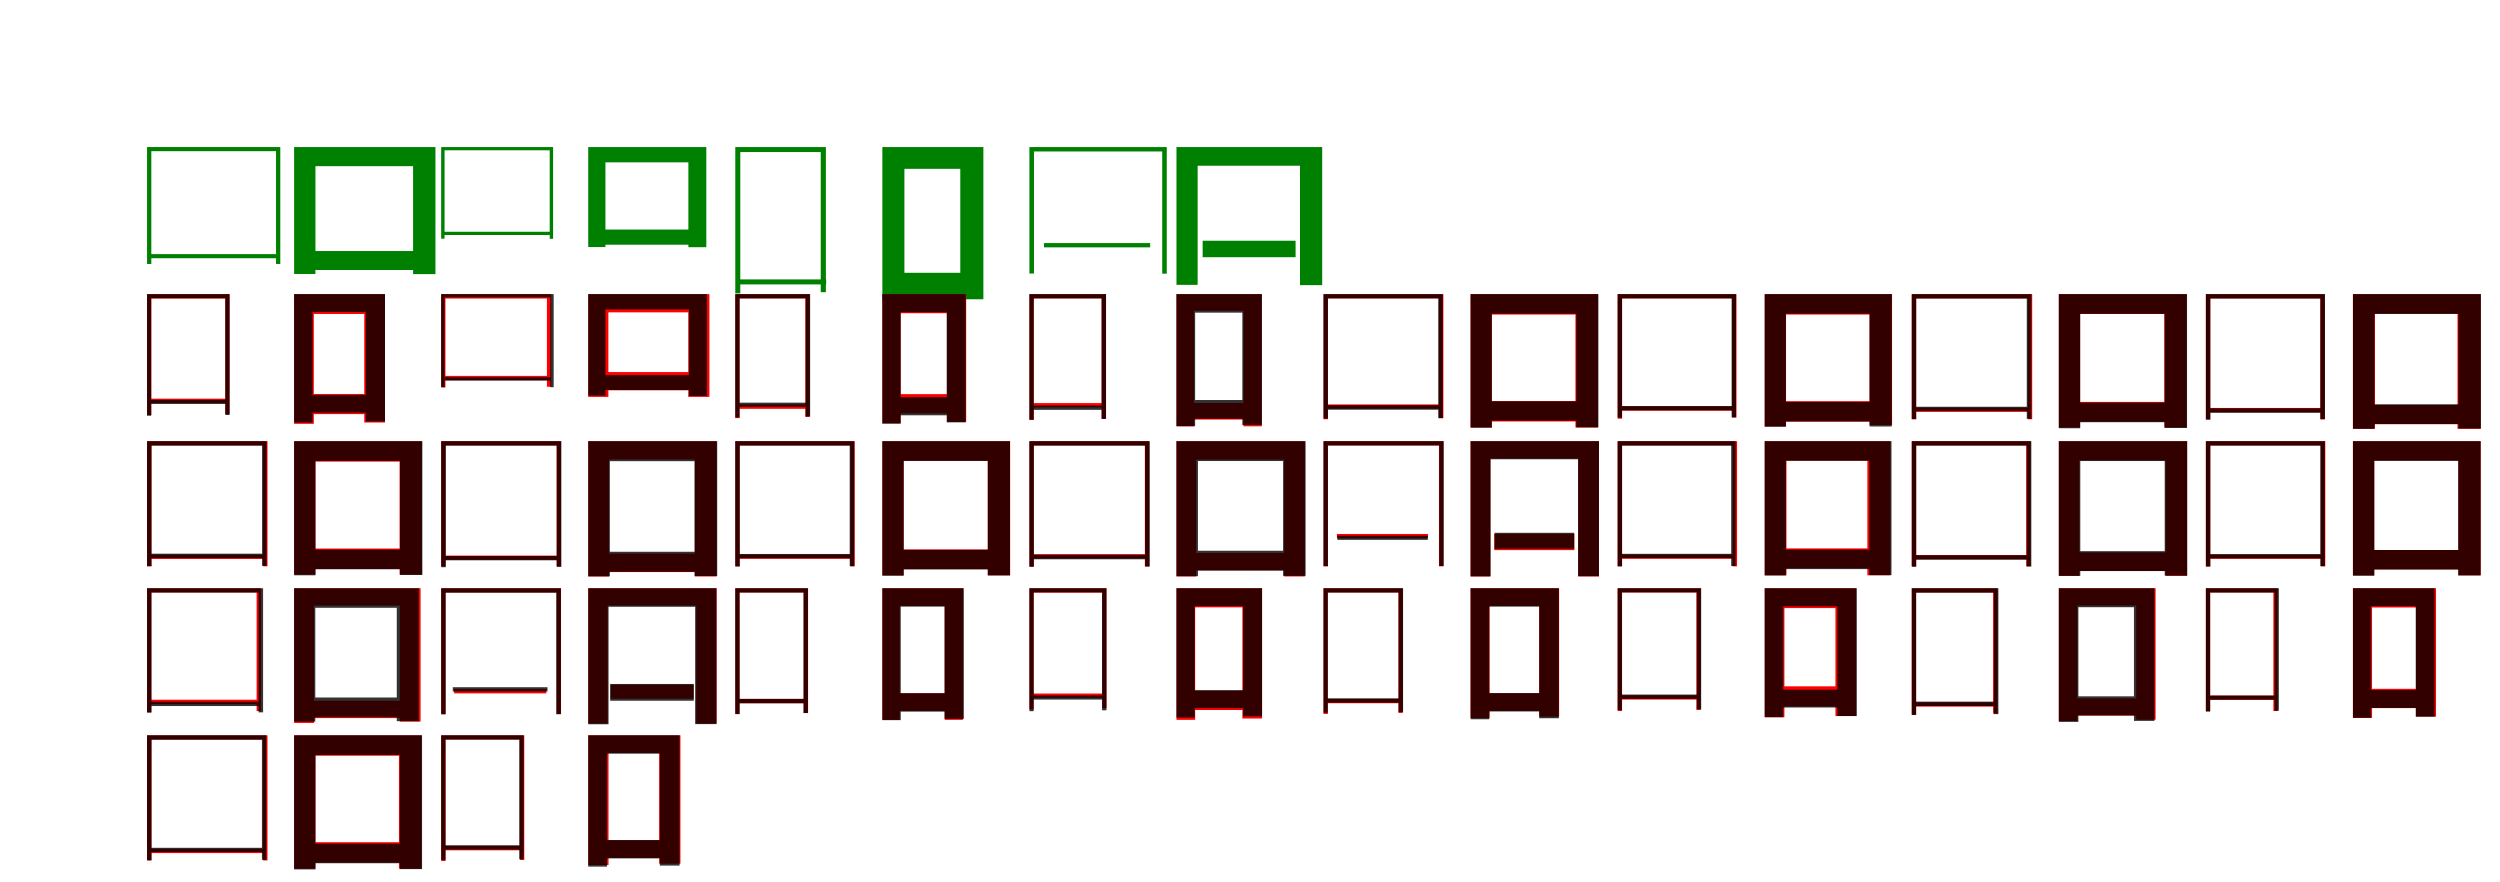 <?xml version="1.0" encoding="UTF-8"?>
<svg width="1700" height="600" xmlns="http://www.w3.org/2000/svg">
<rect width="100%" height="100%" fill="white"/>
<g fill="green" transform="translate(100 100) scale(0.1 -0.1)"><path d="M-0.0 -0.0V-795.0H29.0V-28.0H877.0V-795.0H906.0V0.0ZM16.0 -728.0V-756.0H894.0V-728.0Z"/></g>
<g fill="green" transform="translate(200 100) scale(0.1 -0.1)"><path d="M-0.0 0.0V-863.0H145.0V-130.0H809.0V-864.0H961.0V0.0ZM92.0 -707.0V-836.0H876.0V-707.0Z"/></g>
<g fill="green" transform="translate(300 100) scale(0.1 -0.1)"><path d="M0.0 0.0V-623.0H23.0V-22.0H738.0V-624.0H761.0V0.0ZM12.0 -576.0V-598.0H753.0V-576.0Z"/></g>
<g fill="green" transform="translate(400 100) scale(0.1 -0.1)"><path d="M-0.0 0.0V-680.0H117.0V-104.0H681.0V-681.0H803.0V0.0ZM75.0 -561.0V-664.0H735.0V-561.0Z"/></g>
<g fill="green" transform="translate(500 100) scale(0.1 -0.1)"><path d="M-0.0 0.0V-995.0H34.0V-34.0H581.0V-987.0H616.0V0.0ZM0.0 -900.0V-934.0H618.0V-900.0Z"/></g>
<g fill="green" transform="translate(600 100) scale(0.1 -0.1)"><path d="M0.0 0.0V-1044.0H150.0V-148.0H530.0V-1035.0H687.0V0.0ZM54.0 -855.0V-1006.0H627.0V-855.0Z"/></g>
<g fill="green" transform="translate(700 100) scale(0.1 -0.1)"><path d="M0.0 0.0V-860.0H31.0V-30.0H903.0V-861.0H934.0V0.0ZM99.0 -653.0V-682.0H821.0V-653.0Z"/></g>
<g fill="green" transform="translate(800 100) scale(0.1 -0.1)"><path d="M-0.0 0.0V-937.0H144.0V-127.0H840.0V-939.0H991.0V0.0ZM178.0 -637.0V-749.0H810.0V-637.0Z"/></g>
<g fill="red" transform="translate(100 200) scale(0.1 -0.1)"><path d="M0.0 0.0V-822.0H29.0V-30.0H532.0V-815.0H561.0V0.0ZM16.0 -711.0V-740.0H541.0V-711.0Z"/></g>
<g fill="black" opacity=".8" transform="translate(100 200) scale(0.1 -0.1)"><path d="M0.0 0.0V-827.0H28.0V-28.0H532.0V-822.0H561.0V0.0ZM21.0 -719.0V-747.0H538.0V-719.0Z"/></g>
<g fill="red" transform="translate(200 200) scale(0.1 -0.1)"><path d="M0.0 0.0V-882.0H134.0V-135.0H477.0V-873.0H618.0V0.0ZM70.0 -679.0V-816.0H548.0V-679.0Z"/></g>
<g fill="black" opacity=".8" transform="translate(200 200) scale(0.1 -0.1)"><path d="M0.0 0.0V-873.0H125.0V-122.0H487.0V-866.0H618.0V0.0ZM69.0 -686.0V-806.0H543.0V-686.0Z"/></g>
<g fill="red" transform="translate(300 200) scale(0.1 -0.1)"><path d="M0.0 0.0V-635.0H29.0V-30.0H719.0V-630.0H748.0V0.0ZM14.0 -556.0V-585.0H739.0V-556.0Z"/></g>
<g fill="black" opacity=".8" transform="translate(300 200) scale(0.1 -0.1)"><path d="M0.0 0.0V-632.0H23.0V-22.0H742.0V-633.0H765.0V0.0ZM24.0 -565.0V-588.0H743.0V-565.0Z"/></g>
<g fill="red" transform="translate(400 200) scale(0.1 -0.1)"><path d="M0.0 0.0V-699.0H137.0V-124.0H680.0V-699.0H824.0V0.0ZM87.0 -530.0V-654.0H758.0V-530.0Z"/></g>
<g fill="black" opacity=".8" transform="translate(400 200) scale(0.1 -0.1)"><path d="M0.0 0.0V-690.0H117.0V-104.0H685.0V-692.0H807.0V0.0ZM87.0 -551.0V-652.0H726.0V-551.0Z"/></g>
<g fill="red" transform="translate(500 200) scale(0.1 -0.1)"><path d="M0.0 0.0V-843.0H29.0V-29.0H476.0V-835.0H506.0V0.0ZM13.0 -750.0V-780.0H494.0V-750.0Z"/></g>
<g fill="black" opacity=".8" transform="translate(500 200) scale(0.1 -0.1)"><path d="M0.0 0.0V-839.0H29.0V-29.0H479.0V-832.0H509.0V0.0ZM13.0 -738.0V-766.0H495.0V-738.0Z"/></g>
<g fill="red" transform="translate(600 200) scale(0.1 -0.1)"><path d="M0.0 0.0V-878.0H125.0V-130.0H439.0V-869.0H570.0V0.0ZM54.0 -680.0V-811.0H509.0V-680.0Z"/></g>
<g fill="black" opacity=".8" transform="translate(600 200) scale(0.1 -0.1)"><path d="M0.0 0.0V-881.0H124.0V-123.0H438.0V-872.0H567.0V0.0ZM57.0 -701.0V-824.0H503.0V-701.0Z"/></g>
<g fill="red" transform="translate(700 200) scale(0.1 -0.1)"><path d="M0.0 0.0V-855.0H30.0V-29.0H491.0V-848.0H521.0V0.0ZM12.0 -741.0V-770.0H507.0V-741.0Z"/></g>
<g fill="black" opacity=".8" transform="translate(700 200) scale(0.1 -0.1)"><path d="M0.0 0.0V-855.0H29.0V-29.0H491.0V-849.0H521.0V0.0ZM10.0 -758.0V-787.0H511.0V-758.0Z"/></g>
<g fill="red" transform="translate(800 200) scale(0.1 -0.1)"><path d="M0.0 0.0V-899.0H119.0V-113.0H455.0V-899.0H580.0V0.0ZM32.0 -740.0V-853.0H519.0V-740.0Z"/></g>
<g fill="black" opacity=".8" transform="translate(800 200) scale(0.1 -0.1)"><path d="M0.0 0.0V-898.0H127.0V-126.0H448.0V-890.0H581.0V0.0ZM55.0 -720.0V-847.0H519.0V-720.0Z"/></g>
<g fill="red" transform="translate(900 200) scale(0.1 -0.1)"><path d="M0.0 0.0V-851.0H30.0V-29.0H785.0V-844.0H815.0V0.0ZM15.0 -750.0V-779.0H801.0V-750.0Z"/></g>
<g fill="black" opacity=".8" transform="translate(900 200) scale(0.1 -0.1)"><path d="M0.0 0.0V-846.0H30.0V-29.0H780.0V-843.0H811.0V0.0ZM20.0 -756.0V-786.0H792.0V-756.0Z"/></g>
<g fill="red" transform="translate(1000 200) scale(0.1 -0.1)"><path d="M0.0 0.0V-907.0H145.0V-139.0H713.0V-907.0H866.0V0.0ZM83.0 -727.0V-866.0H772.0V-727.0Z"/></g>
<g fill="black" opacity=".8" transform="translate(1000 200) scale(0.1 -0.1)"><path d="M0.0 0.0V-908.0H144.0V-133.0H719.0V-906.0H869.0V0.0ZM89.0 -729.0V-860.0H782.0V-729.0Z"/></g>
<g fill="red" transform="translate(1100 200) scale(0.1 -0.1)"><path d="M0.0 0.0V-847.0H30.0V-29.0H778.0V-839.0H808.0V0.0ZM12.0 -763.0V-793.0H798.0V-763.0Z"/></g>
<g fill="black" opacity=".8" transform="translate(1100 200) scale(0.1 -0.1)"><path d="M0.0 0.0V-840.0H30.0V-29.0H775.0V-838.0H805.0V0.0ZM14.0 -761.0V-790.0H794.0V-761.0Z"/></g>
<g fill="red" transform="translate(1200 200) scale(0.1 -0.1)"><path d="M0.0 0.0V-899.0H145.0V-139.0H713.0V-890.0H866.0V0.0ZM83.0 -728.0V-867.0H772.0V-728.0Z"/></g>
<g fill="black" opacity=".8" transform="translate(1200 200) scale(0.1 -0.1)"><path d="M0.0 0.0V-902.0H144.0V-133.0H713.0V-900.0H864.0V0.0ZM83.0 -733.0V-866.0H784.0V-733.0Z"/></g>
<g fill="red" transform="translate(1300 200) scale(0.1 -0.1)"><path d="M0.0 0.0V-851.0H30.0V-29.0H789.0V-851.0H819.0V0.0ZM18.0 -772.0V-801.0H804.0V-772.0Z"/></g>
<g fill="black" opacity=".8" transform="translate(1300 200) scale(0.1 -0.1)"><path d="M0.0 0.0V-850.0H30.0V-30.0H782.0V-848.0H813.0V0.0ZM17.0 -766.0V-795.0H798.0V-766.0Z"/></g>
<g fill="red" transform="translate(1400 200) scale(0.1 -0.1)"><path d="M0.0 0.0V-907.0H145.0V-135.0H717.0V-907.0H869.0V0.0ZM85.0 -733.0V-868.0H774.0V-733.0Z"/></g>
<g fill="black" opacity=".8" transform="translate(1400 200) scale(0.1 -0.1)"><path d="M0.0 0.0V-912.0H145.0V-134.0H720.0V-910.0H872.0V0.0ZM86.0 -738.0V-871.0H788.0V-738.0Z"/></g>
<g fill="red" transform="translate(1500 200) scale(0.1 -0.1)"><path d="M0.0 0.0V-851.0H30.0V-29.0H778.0V-851.0H808.0V0.0ZM14.0 -774.0V-803.0H800.0V-774.0Z"/></g>
<g fill="black" opacity=".8" transform="translate(1500 200) scale(0.1 -0.1)"><path d="M0.0 0.0V-854.0H30.0V-30.0H779.0V-851.0H810.0V0.0ZM12.0 -777.0V-807.0H802.0V-777.0Z"/></g>
<g fill="red" transform="translate(1600 200) scale(0.1 -0.1)"><path d="M0.0 0.0V-916.0H150.0V-133.0H711.0V-916.0H869.0V0.0ZM87.0 -754.0V-884.0H803.0V-754.0Z"/></g>
<g fill="black" opacity=".8" transform="translate(1600 200) scale(0.1 -0.1)"><path d="M0.0 0.0V-916.0H146.0V-135.0H717.0V-914.0H870.0V0.0ZM80.0 -749.0V-884.0H792.0V-749.0Z"/></g>
<g fill="red" transform="translate(100 300) scale(0.1 -0.1)"><path d="M0.0 0.0V-851.0H30.0V-29.0H789.0V-851.0H819.0V0.0ZM18.0 -772.0V-801.0H804.0V-772.0Z"/></g>
<g fill="black" opacity=".8" transform="translate(100 300) scale(0.1 -0.1)"><path d="M0.0 0.0V-850.0H30.0V-30.0H782.0V-848.0H813.0V0.0ZM17.0 -765.0V-795.0H798.0V-765.0Z"/></g>
<g fill="red" transform="translate(200 300) scale(0.1 -0.1)"><path d="M0.0 0.0V-907.0H145.0V-139.0H717.0V-907.0H869.0V0.0ZM85.0 -730.0V-869.0H774.0V-730.0Z"/></g>
<g fill="black" opacity=".8" transform="translate(200 300) scale(0.1 -0.1)"><path d="M0.0 0.0V-912.0H145.0V-134.0H720.0V-910.0H872.0V0.0ZM86.0 -738.0V-871.0H788.0V-738.0Z"/></g>
<g fill="red" transform="translate(300 300) scale(0.1 -0.1)"><path d="M0.0 0.0V-851.0H30.0V-29.0H785.0V-851.0H815.0V0.0ZM17.0 -778.0V-807.0H803.0V-778.0Z"/></g>
<g fill="black" opacity=".8" transform="translate(300 300) scale(0.1 -0.1)"><path d="M0.0 0.0V-857.0H31.0V-30.0H786.0V-855.0H817.0V0.0ZM12.0 -781.0V-810.0H808.0V-781.0Z"/></g>
<g fill="red" transform="translate(400 300) scale(0.1 -0.1)"><path d="M0.0 0.0V-920.0H141.0V-124.0H725.0V-920.0H873.0V0.0ZM91.0 -765.0V-890.0H807.0V-765.0Z"/></g>
<g fill="black" opacity=".8" transform="translate(400 300) scale(0.1 -0.1)"><path d="M0.0 0.0V-919.0H147.0V-136.0H723.0V-917.0H877.0V0.0ZM81.0 -752.0V-888.0H799.0V-752.0Z"/></g>
<g fill="red" transform="translate(500 300) scale(0.1 -0.1)"><path d="M0.0 0.0V-851.0H30.0V-29.0H782.0V-851.0H812.0V0.0ZM15.0 -771.0V-800.0H796.0V-771.0Z"/></g>
<g fill="black" opacity=".8" transform="translate(500 300) scale(0.1 -0.1)"><path d="M0.0 0.0V-852.0H30.0V-30.0H778.0V-850.0H809.0V0.0ZM17.0 -767.0V-796.0H794.0V-767.0Z"/></g>
<g fill="red" transform="translate(600 300) scale(0.1 -0.1)"><path d="M0.0 0.0V-912.0H145.0V-134.0H717.0V-912.0H869.0V0.0ZM85.0 -736.0V-870.0H774.0V-736.0Z"/></g>
<g fill="black" opacity=".8" transform="translate(600 300) scale(0.1 -0.1)"><path d="M0.0 0.0V-915.0H145.0V-134.0H717.0V-913.0H868.0V0.0ZM86.0 -739.0V-872.0H785.0V-739.0Z"/></g>
<g fill="red" transform="translate(700 300) scale(0.1 -0.1)"><path d="M0.0 0.0V-851.0H30.0V-29.0H785.0V-851.0H815.0V0.0ZM17.0 -768.0V-798.0H803.0V-768.0Z"/></g>
<g fill="black" opacity=".8" transform="translate(700 300) scale(0.1 -0.1)"><path d="M0.0 0.0V-855.0H30.0V-30.0H787.0V-853.0H818.0V0.0ZM15.0 -773.0V-803.0H805.0V-773.0Z"/></g>
<g fill="red" transform="translate(800 300) scale(0.1 -0.1)"><path d="M0.0 0.0V-920.0H134.0V-125.0H732.0V-920.0H873.0V0.0ZM86.0 -760.0V-878.0H802.0V-760.0Z"/></g>
<g fill="black" opacity=".8" transform="translate(800 300) scale(0.1 -0.1)"><path d="M0.0 0.0V-918.0H146.0V-135.0H725.0V-916.0H878.0V0.0ZM85.0 -745.0V-880.0H796.0V-745.0Z"/></g>
<g fill="red" transform="translate(900 300) scale(0.1 -0.1)"><path d="M0.0 0.0V-851.0H30.0V-29.0H785.0V-851.0H815.0V0.0ZM91.0 -631.0V-660.0H710.0V-631.0Z"/></g>
<g fill="black" opacity=".8" transform="translate(900 300) scale(0.1 -0.1)"><path d="M0.0 0.0V-850.0H30.0V-29.0H787.0V-849.0H817.0V0.0ZM94.0 -643.0V-671.0H709.0V-643.0Z"/></g>
<g fill="red" transform="translate(1000 300) scale(0.1 -0.1)"><path d="M0.0 0.0V-920.0H134.0V-118.0H732.0V-920.0H873.0V0.0ZM161.0 -630.0V-741.0H706.0V-630.0Z"/></g>
<g fill="black" opacity=".8" transform="translate(1000 300) scale(0.1 -0.1)"><path d="M0.0 0.0V-919.0H136.0V-123.0H731.0V-918.0H873.0V0.0ZM163.0 -623.0V-732.0H704.0V-623.0Z"/></g>
<g fill="red" transform="translate(1100 300) scale(0.1 -0.1)"><path d="M0.0 0.0V-851.0H30.0V-29.0H782.0V-851.0H812.0V0.0ZM15.0 -771.0V-800.0H796.0V-771.0Z"/></g>
<g fill="black" opacity=".8" transform="translate(1100 300) scale(0.1 -0.1)"><path d="M0.0 0.0V-851.0H30.0V-30.0H772.0V-849.0H802.0V0.0ZM17.0 -766.0V-795.0H787.0V-766.0Z"/></g>
<g fill="red" transform="translate(1200 300) scale(0.1 -0.1)"><path d="M0.0 0.0V-912.0H148.0V-133.0H698.0V-912.0H854.0V0.0ZM81.0 -729.0V-863.0H770.0V-729.0Z"/></g>
<g fill="black" opacity=".8" transform="translate(1200 300) scale(0.1 -0.1)"><path d="M0.0 0.0V-913.0H144.0V-133.0H711.0V-911.0H862.0V0.0ZM85.0 -738.0V-870.0H779.0V-738.0Z"/></g>
<g fill="red" transform="translate(1300 300) scale(0.1 -0.1)"><path d="M0.0 0.0V-851.0H30.0V-29.0H778.0V-851.0H808.0V0.0ZM14.0 -774.0V-803.0H800.0V-774.0Z"/></g>
<g fill="black" opacity=".8" transform="translate(1300 300) scale(0.1 -0.1)"><path d="M0.0 0.0V-854.0H30.0V-30.0H782.0V-852.0H813.0V0.0ZM12.0 -776.0V-806.0H804.0V-776.0Z"/></g>
<g fill="red" transform="translate(1400 300) scale(0.1 -0.1)"><path d="M0.0 0.0V-916.0H139.0V-130.0H726.0V-916.0H872.0V0.0ZM87.0 -756.0V-883.0H803.0V-756.0Z"/></g>
<g fill="black" opacity=".8" transform="translate(1400 300) scale(0.1 -0.1)"><path d="M0.0 0.0V-916.0H146.0V-135.0H720.0V-914.0H873.0V0.0ZM81.0 -748.0V-883.0H794.0V-748.0Z"/></g>
<g fill="red" transform="translate(1500 300) scale(0.1 -0.1)"><path d="M0.0 0.0V-851.0H30.0V-29.0H782.0V-851.0H812.0V0.0ZM15.0 -771.0V-800.0H796.0V-771.0Z"/></g>
<g fill="black" opacity=".8" transform="translate(1500 300) scale(0.1 -0.1)"><path d="M0.0 0.0V-853.0H30.0V-30.0H778.0V-850.0H809.0V0.0ZM17.0 -768.0V-797.0H794.0V-768.0Z"/></g>
<g fill="red" transform="translate(1600 300) scale(0.1 -0.1)"><path d="M0.0 0.0V-912.0H145.0V-131.0H717.0V-912.0H869.0V0.0ZM85.0 -740.0V-871.0H774.0V-740.0Z"/></g>
<g fill="black" opacity=".8" transform="translate(1600 300) scale(0.1 -0.1)"><path d="M0.0 0.0V-915.0H145.0V-134.0H716.0V-913.0H868.0V0.0ZM85.0 -740.0V-873.0H785.0V-740.0Z"/></g>
<g fill="red" transform="translate(100 400) scale(0.1 -0.1)"><path d="M0.0 0.0V-843.0H29.0V-29.0H745.0V-835.0H774.0V0.0ZM15.0 -758.0V-788.0H760.0V-758.0Z"/></g>
<g fill="black" opacity=".8" transform="translate(100 400) scale(0.1 -0.1)"><path d="M0.0 0.0V-846.0H30.0V-29.0H758.0V-844.0H789.0V0.0ZM10.0 -772.0V-801.0H782.0V-772.0Z"/></g>
<g fill="red" transform="translate(200 400) scale(0.1 -0.1)"><path d="M0.0 0.0V-916.0H135.0V-118.0H719.0V-907.0H860.0V0.0ZM64.0 -765.0V-883.0H794.0V-765.0Z"/></g>
<g fill="black" opacity=".8" transform="translate(200 400) scale(0.1 -0.1)"><path d="M0.0 0.0V-907.0H144.0V-133.0H698.0V-904.0H848.0V0.0ZM77.0 -743.0V-877.0H774.0V-743.0Z"/></g>
<g fill="red" transform="translate(300 400) scale(0.1 -0.1)"><path d="M0.0 0.0V-855.0H30.0V-29.0H785.0V-855.0H815.0V0.0ZM88.0 -686.0V-715.0H715.0V-686.0Z"/></g>
<g fill="black" opacity=".8" transform="translate(300 400) scale(0.1 -0.1)"><path d="M0.0 0.0V-858.0H30.0V-30.0H783.0V-857.0H814.0V0.0ZM79.0 -673.0V-702.0H723.0V-673.0Z"/></g>
<g fill="red" transform="translate(400 400) scale(0.1 -0.1)"><path d="M0.0 0.0V-920.0H132.0V-118.0H734.0V-920.0H873.0V0.0ZM153.0 -656.0V-751.0H716.0V-656.0Z"/></g>
<g fill="black" opacity=".8" transform="translate(400 400) scale(0.1 -0.1)"><path d="M0.0 0.0V-925.0H138.0V-126.0H727.0V-924.0H872.0V0.0ZM149.0 -651.0V-765.0H718.0V-651.0Z"/></g>
<g fill="red" transform="translate(500 400) scale(0.1 -0.1)"><path d="M0.0 0.0V-855.0H29.0V-29.0H465.0V-848.0H495.0V0.0ZM9.0 -752.0V-782.0H478.0V-752.0Z"/></g>
<g fill="black" opacity=".8" transform="translate(500 400) scale(0.1 -0.1)"><path d="M0.0 0.0V-856.0H29.0V-29.0H464.0V-849.0H494.0V0.0ZM12.0 -753.0V-782.0H481.0V-753.0Z"/></g>
<g fill="red" transform="translate(600 400) scale(0.1 -0.1)"><path d="M0.0 0.0V-895.0H118.0V-120.0H424.0V-895.0H548.0V0.0ZM51.0 -714.0V-834.0H497.0V-714.0Z"/></g>
<g fill="black" opacity=".8" transform="translate(600 400) scale(0.1 -0.1)"><path d="M0.0 0.0V-897.0H125.0V-125.0H423.0V-888.0H554.0V0.0ZM55.0 -714.0V-839.0H491.0V-714.0Z"/></g>
<g fill="red" transform="translate(700 400) scale(0.1 -0.1)"><path d="M0.0 0.0V-823.0H29.0V-30.0H495.0V-815.0H524.0V0.0ZM15.0 -716.0V-745.0H505.0V-716.0Z"/></g>
<g fill="black" opacity=".8" transform="translate(700 400) scale(0.1 -0.1)"><path d="M0.0 0.0V-836.0H29.0V-28.0H494.0V-830.0H524.0V0.0ZM17.0 -729.0V-757.0H505.0V-729.0Z"/></g>
<g fill="red" transform="translate(800 400) scale(0.1 -0.1)"><path d="M0.0 0.0V-895.0H127.0V-130.0H448.0V-886.0H582.0V0.0ZM58.0 -697.0V-828.0H513.0V-697.0Z"/></g>
<g fill="black" opacity=".8" transform="translate(800 400) scale(0.1 -0.1)"><path d="M0.0 0.0V-879.0H124.0V-122.0H453.0V-871.0H582.0V0.0ZM63.0 -693.0V-815.0H512.0V-693.0Z"/></g>
<g fill="red" transform="translate(900 400) scale(0.1 -0.1)"><path d="M0.0 0.0V-855.0H29.0V-29.0H509.0V-848.0H539.0V0.0ZM13.0 -752.0V-782.0H526.0V-752.0Z"/></g>
<g fill="black" opacity=".8" transform="translate(900 400) scale(0.1 -0.1)"><path d="M0.0 0.0V-847.0H29.0V-29.0H511.0V-841.0H541.0V0.0ZM12.0 -749.0V-778.0H529.0V-749.0Z"/></g>
<g fill="red" transform="translate(1000 400) scale(0.1 -0.1)"><path d="M0.0 0.0V-882.0H129.0V-120.0H466.0V-873.0H602.0V0.0ZM69.0 -714.0V-834.0H542.0V-714.0Z"/></g>
<g fill="black" opacity=".8" transform="translate(1000 400) scale(0.1 -0.1)"><path d="M0.0 0.0V-891.0H127.0V-125.0H467.0V-884.0H600.0V0.0ZM58.0 -713.0V-838.0H536.0V-713.0Z"/></g>
<g fill="red" transform="translate(1100 400) scale(0.1 -0.1)"><path d="M0.0 0.0V-835.0H30.0V-29.0H535.0V-827.0H565.0V0.0ZM12.0 -728.0V-757.0H564.0V-728.0Z"/></g>
<g fill="black" opacity=".8" transform="translate(1100 400) scale(0.1 -0.1)"><path d="M0.0 0.0V-829.0H29.0V-28.0H539.0V-824.0H568.0V0.0ZM20.0 -723.0V-752.0H546.0V-723.0Z"/></g>
<g fill="red" transform="translate(1200 400) scale(0.1 -0.1)"><path d="M0.0 0.0V-878.0H134.0V-135.0H481.0V-869.0H622.0V0.0ZM79.0 -667.0V-804.0H557.0V-667.0Z"/></g>
<g fill="black" opacity=".8" transform="translate(1200 400) scale(0.1 -0.1)"><path d="M0.0 0.0V-876.0H126.0V-123.0H494.0V-869.0H626.0V0.0ZM69.0 -690.0V-811.0H551.0V-690.0Z"/></g>
<g fill="red" transform="translate(1300 400) scale(0.1 -0.1)"><path d="M0.0 0.0V-860.0H29.0V-29.0H553.0V-852.0H583.0V0.0ZM14.0 -776.0V-805.0H571.0V-776.0Z"/></g>
<g fill="black" opacity=".8" transform="translate(1300 400) scale(0.1 -0.1)"><path d="M0.0 0.0V-862.0H30.0V-30.0H558.0V-856.0H589.0V0.0ZM8.0 -771.0V-801.0H582.0V-771.0Z"/></g>
<g fill="red" transform="translate(1400 400) scale(0.1 -0.1)"><path d="M0.0 0.0V-903.0H126.0V-117.0H526.0V-894.0H658.0V0.0ZM75.0 -749.0V-866.0H584.0V-749.0Z"/></g>
<g fill="black" opacity=".8" transform="translate(1400 400) scale(0.1 -0.1)"><path d="M0.0 0.0V-909.0H133.0V-129.0H511.0V-902.0H650.0V0.0ZM59.0 -735.0V-865.0H586.0V-735.0Z"/></g>
<g fill="red" transform="translate(1500 400) scale(0.1 -0.1)"><path d="M0.0 0.0V-835.0H29.0V-29.0H459.0V-835.0H488.0V0.0ZM16.0 -730.0V-759.0H479.0V-730.0Z"/></g>
<g fill="black" opacity=".8" transform="translate(1500 400) scale(0.1 -0.1)"><path d="M0.0 0.0V-839.0H29.0V-29.0H467.0V-833.0H496.0V0.0ZM18.0 -730.0V-758.0H476.0V-730.0Z"/></g>
<g fill="red" transform="translate(1600 400) scale(0.1 -0.1)"><path d="M0.0 0.0V-882.0H130.0V-131.0H429.0V-873.0H565.0V0.0ZM62.0 -684.0V-815.0H486.0V-684.0Z"/></g>
<g fill="black" opacity=".8" transform="translate(1600 400) scale(0.1 -0.1)"><path d="M0.0 0.0V-881.0H123.0V-122.0H427.0V-873.0H555.0V0.0ZM61.0 -693.0V-814.0H486.0V-693.0Z"/></g>
<g fill="red" transform="translate(100 500) scale(0.1 -0.1)"><path d="M0.0 0.0V-851.0H30.0V-29.0H789.0V-851.0H819.0V0.0ZM18.0 -772.0V-801.0H804.0V-772.0Z"/></g>
<g fill="black" opacity=".8" transform="translate(100 500) scale(0.1 -0.1)"><path d="M0.0 0.0V-850.0H30.0V-30.0H781.0V-847.0H811.0V0.0ZM17.0 -765.0V-794.0H796.0V-765.0Z"/></g>
<g fill="red" transform="translate(200 500) scale(0.1 -0.1)"><path d="M0.0 0.0V-907.0H145.0V-139.0H713.0V-907.0H866.0V0.0ZM83.0 -727.0V-866.0H772.0V-727.0Z"/></g>
<g fill="black" opacity=".8" transform="translate(200 500) scale(0.1 -0.1)"><path d="M0.0 0.0V-912.0H145.0V-134.0H719.0V-910.0H870.0V0.0ZM86.0 -737.0V-870.0H787.0V-737.0Z"/></g>
<g fill="red" transform="translate(300 500) scale(0.1 -0.1)"><path d="M0.0 0.0V-855.0H30.0V-29.0H535.0V-848.0H565.0V0.0ZM14.0 -752.0V-782.0H548.0V-752.0Z"/></g>
<g fill="black" opacity=".8" transform="translate(300 500) scale(0.1 -0.1)"><path d="M0.0 0.0V-847.0H29.0V-29.0H531.0V-842.0H561.0V0.0ZM14.0 -748.0V-777.0H547.0V-748.0Z"/></g>
<g fill="red" transform="translate(400 500) scale(0.1 -0.1)"><path d="M0.0 0.0V-882.0H138.0V-120.0H482.0V-873.0H627.0V0.0ZM69.0 -714.0V-834.0H542.0V-714.0Z"/></g>
<g fill="black" opacity=".8" transform="translate(400 500) scale(0.1 -0.1)"><path d="M0.0 0.0V-893.0H128.0V-125.0H487.0V-886.0H621.0V0.0ZM62.0 -712.0V-837.0H553.0V-712.0Z"/></g>
</svg>
